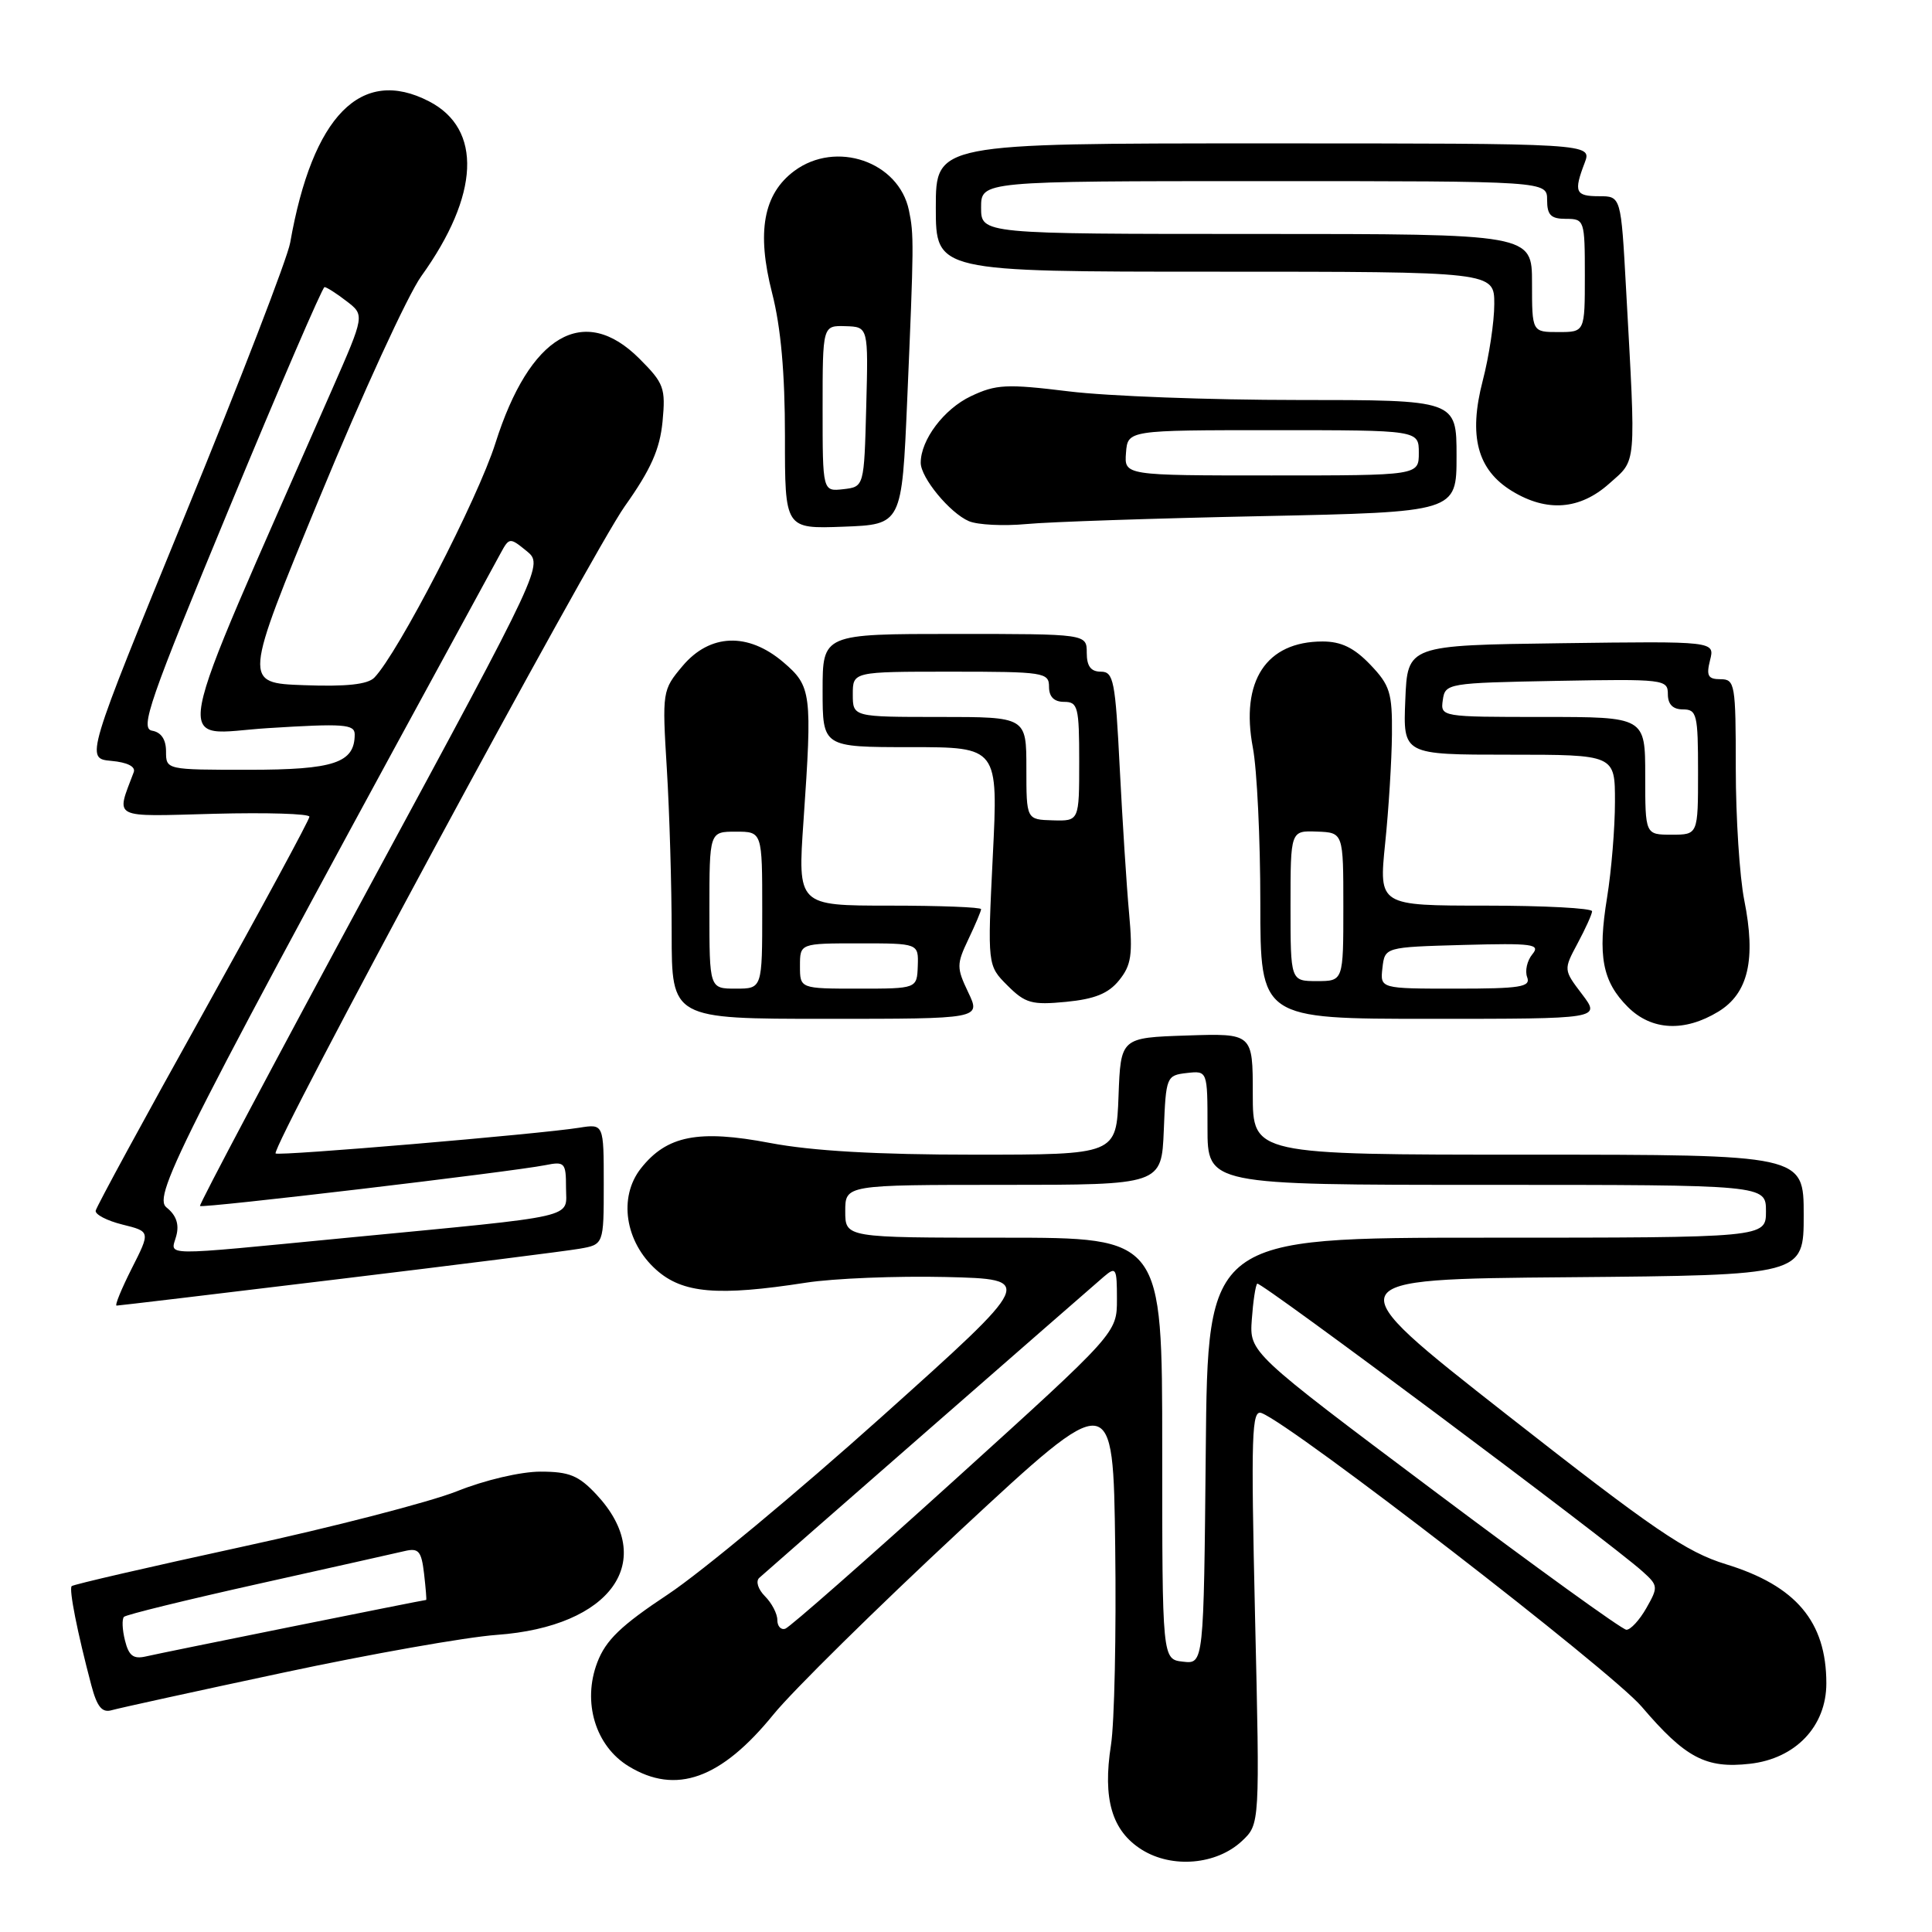 <?xml version="1.0" encoding="UTF-8" standalone="no"?>
<!DOCTYPE svg PUBLIC "-//W3C//DTD SVG 1.1//EN" "http://www.w3.org/Graphics/SVG/1.1/DTD/svg11.dtd" >
<svg xmlns="http://www.w3.org/2000/svg" xmlns:xlink="http://www.w3.org/1999/xlink" version="1.1" viewBox="0 0 256 256">
 <g >
 <path fill="currentColor"
d=" M 164.57 243.94 C 166.94 241.71 166.94 241.71 166.30 214.19 C 165.75 189.94 165.85 186.73 167.17 187.24 C 171.32 188.83 213.48 221.40 217.52 226.13 C 223.33 232.94 226.04 234.37 231.87 233.71 C 237.93 233.03 242.00 228.74 242.00 223.05 C 242.00 214.88 237.98 210.12 228.70 207.27 C 223.42 205.65 219.11 202.70 199.63 187.43 C 176.77 169.50 176.77 169.50 207.88 169.24 C 239.00 168.97 239.00 168.97 239.00 160.99 C 239.00 153.00 239.00 153.00 202.50 153.00 C 166.00 153.00 166.00 153.00 166.00 144.96 C 166.00 136.92 166.00 136.92 157.25 137.21 C 148.50 137.50 148.50 137.50 148.21 145.25 C 147.92 153.00 147.92 153.00 129.07 153.00 C 116.21 153.00 107.62 152.51 102.04 151.45 C 92.53 149.64 88.35 150.47 84.92 154.82 C 81.92 158.63 82.81 164.55 86.95 168.25 C 90.45 171.38 95.09 171.78 106.81 169.96 C 110.49 169.39 118.82 169.06 125.33 169.21 C 137.16 169.50 137.16 169.50 116.83 187.73 C 105.65 197.75 92.92 208.33 88.54 211.24 C 82.28 215.39 80.27 217.32 79.14 220.29 C 77.14 225.55 78.90 231.36 83.30 234.04 C 89.57 237.87 95.55 235.72 102.50 227.16 C 105.03 224.05 116.19 213.05 127.30 202.72 C 147.50 183.95 147.50 183.95 147.77 204.94 C 147.92 216.48 147.67 228.31 147.21 231.22 C 146.09 238.39 147.33 242.60 151.29 245.09 C 155.31 247.61 161.20 247.10 164.57 243.94 Z  M 37.50 221.64 C 49.05 219.17 61.79 216.92 65.82 216.63 C 81.01 215.54 87.22 206.80 79.03 198.03 C 76.67 195.51 75.43 195.00 71.61 195.00 C 69.00 195.00 64.22 196.12 60.54 197.60 C 56.97 199.02 44.12 202.35 31.97 204.98 C 19.83 207.62 9.71 209.95 9.50 210.17 C 9.11 210.56 10.25 216.31 12.10 223.30 C 12.86 226.17 13.52 226.98 14.80 226.61 C 15.74 226.34 25.95 224.10 37.50 221.64 Z  M 44.72 169.51 C 60.55 167.60 74.96 165.78 76.75 165.47 C 80.00 164.91 80.00 164.91 80.00 156.91 C 80.00 148.91 80.00 148.91 76.75 149.43 C 71.43 150.28 36.88 153.21 36.52 152.84 C 35.84 152.15 78.39 73.29 82.78 67.09 C 86.24 62.22 87.43 59.54 87.79 55.87 C 88.21 51.41 87.99 50.79 84.72 47.52 C 77.36 40.16 70.18 44.39 65.64 58.74 C 63.32 66.09 52.75 86.54 49.60 89.79 C 48.72 90.69 45.89 91.00 40.28 90.79 C 32.22 90.50 32.22 90.50 42.40 65.81 C 48.00 52.23 54.04 39.08 55.82 36.60 C 63.55 25.84 63.94 17.09 56.85 13.43 C 47.85 8.77 41.41 15.33 38.45 32.16 C 38.10 34.18 31.85 50.38 24.56 68.16 C 11.32 100.50 11.32 100.50 14.74 100.82 C 16.87 101.01 18.00 101.58 17.72 102.32 C 15.36 108.60 14.59 108.20 28.41 107.83 C 35.33 107.65 41.00 107.82 41.00 108.22 C 41.00 108.62 34.67 120.32 26.93 134.22 C 19.18 148.12 12.77 159.91 12.68 160.42 C 12.58 160.92 14.17 161.75 16.22 162.26 C 19.94 163.18 19.94 163.18 17.45 168.09 C 16.09 170.79 15.18 173.00 15.45 173.00 C 15.72 173.00 28.89 171.43 44.72 169.51 Z  M 227.70 134.04 C 231.66 131.62 232.70 127.13 231.12 119.26 C 230.51 116.19 230.00 108.34 230.00 101.83 C 230.00 90.63 229.89 90.00 227.98 90.00 C 226.32 90.00 226.07 89.55 226.59 87.48 C 227.23 84.96 227.23 84.96 206.86 85.23 C 186.50 85.50 186.50 85.50 186.21 92.75 C 185.91 100.00 185.91 100.00 199.96 100.00 C 214.00 100.00 214.00 100.00 213.99 106.25 C 213.99 109.69 213.52 115.38 212.95 118.90 C 211.68 126.68 212.32 130.05 215.70 133.43 C 218.83 136.56 223.20 136.78 227.70 134.04 Z  M 128.30 131.50 C 126.74 128.23 126.74 127.77 128.31 124.47 C 129.24 122.52 130.00 120.72 130.00 120.47 C 130.00 120.21 124.53 120.00 117.85 120.00 C 105.69 120.00 105.69 120.00 106.47 108.75 C 107.64 91.83 107.52 90.93 103.80 87.75 C 99.12 83.76 94.07 83.95 90.45 88.24 C 87.76 91.44 87.73 91.60 88.36 101.90 C 88.71 107.62 89.00 117.42 89.00 123.66 C 89.00 135.00 89.00 135.00 109.48 135.00 C 129.97 135.00 129.97 135.00 128.30 131.50 Z  M 209.64 131.75 C 207.17 128.50 207.17 128.50 209.04 125.00 C 210.07 123.08 210.94 121.16 210.96 120.75 C 210.98 120.34 204.63 120.00 196.85 120.00 C 182.70 120.00 182.70 120.00 183.54 111.75 C 184.01 107.21 184.41 100.72 184.44 97.31 C 184.49 91.79 184.18 90.80 181.56 88.06 C 179.42 85.83 177.71 85.00 175.25 85.00 C 167.77 85.00 164.34 90.24 166.01 99.07 C 166.56 101.93 167.00 111.19 167.00 119.64 C 167.00 135.00 167.00 135.00 189.55 135.00 C 212.10 135.00 212.10 135.00 209.64 131.75 Z  M 148.29 129.89 C 149.90 127.90 150.11 126.51 149.61 121.01 C 149.28 117.43 148.73 108.76 148.37 101.75 C 147.79 90.20 147.56 89.00 145.87 89.00 C 144.54 89.00 144.00 88.27 144.00 86.50 C 144.00 84.00 144.00 84.00 126.50 84.00 C 109.00 84.00 109.00 84.00 109.00 91.50 C 109.00 99.00 109.00 99.00 120.63 99.00 C 132.27 99.00 132.27 99.00 131.55 113.46 C 130.84 127.93 130.84 127.93 133.49 130.58 C 135.85 132.94 136.72 133.19 141.26 132.75 C 145.06 132.38 146.87 131.65 148.29 129.89 Z  M 120.21 53.00 C 121.10 32.28 121.11 31.07 120.44 27.88 C 119.10 21.41 110.78 18.55 105.25 22.65 C 101.15 25.70 100.23 30.73 102.31 38.84 C 103.47 43.36 104.01 49.45 104.01 57.79 C 104.00 70.08 104.00 70.08 111.75 69.79 C 119.50 69.50 119.50 69.50 120.21 53.00 Z  M 167.25 68.39 C 193.00 67.85 193.00 67.85 193.00 60.43 C 193.00 53.00 193.00 53.00 171.94 53.00 C 160.36 53.00 146.72 52.49 141.63 51.86 C 133.37 50.85 131.98 50.92 128.65 52.50 C 125.08 54.19 122.00 58.28 122.00 61.32 C 122.00 63.30 125.87 67.99 128.39 69.06 C 129.55 69.55 132.97 69.72 136.00 69.44 C 139.03 69.15 153.09 68.68 167.25 68.39 Z  M 213.23 64.08 C 216.90 60.81 216.78 62.22 215.46 38.25 C 214.79 26.00 214.79 26.00 211.89 26.00 C 208.74 26.00 208.50 25.44 209.98 21.57 C 210.95 19.00 210.95 19.00 167.48 19.00 C 124.00 19.00 124.00 19.00 124.00 27.50 C 124.00 36.00 124.00 36.00 161.00 36.00 C 198.00 36.00 198.00 36.00 198.00 40.29 C 198.00 42.65 197.31 47.22 196.47 50.44 C 194.56 57.79 195.75 62.26 200.35 65.07 C 204.97 67.89 209.35 67.55 213.23 64.08 Z  M 156.75 220.18 C 154.00 219.87 154.00 219.87 154.00 191.93 C 154.00 164.00 154.00 164.00 133.00 164.00 C 112.00 164.00 112.00 164.00 112.00 160.50 C 112.00 157.00 112.00 157.00 132.96 157.00 C 153.91 157.00 153.91 157.00 154.21 149.75 C 154.49 142.67 154.56 142.49 157.25 142.18 C 160.00 141.87 160.00 141.87 160.00 149.43 C 160.00 157.00 160.00 157.00 197.00 157.00 C 234.00 157.00 234.00 157.00 234.00 160.50 C 234.00 164.00 234.00 164.00 197.02 164.00 C 160.03 164.00 160.03 164.00 159.77 192.25 C 159.50 220.50 159.50 220.50 156.75 220.18 Z  M 103.00 214.65 C 103.00 213.82 102.26 212.41 101.36 211.51 C 100.44 210.58 100.11 209.52 100.61 209.07 C 101.84 207.95 144.09 171.03 146.25 169.18 C 147.88 167.79 148.00 168.00 148.00 172.16 C 148.00 176.62 148.00 176.62 126.56 196.04 C 114.76 206.72 104.64 215.62 104.06 215.81 C 103.48 216.01 103.00 215.49 103.00 214.65 Z  M 190.03 197.56 C 165.56 179.21 165.56 179.21 165.87 174.85 C 166.04 172.46 166.36 170.31 166.59 170.09 C 166.97 169.70 213.16 204.19 217.65 208.23 C 219.72 210.09 219.74 210.29 218.15 213.08 C 217.24 214.68 216.05 215.97 215.50 215.95 C 214.95 215.94 203.49 207.66 190.03 197.56 Z  M 16.56 217.37 C 16.20 215.94 16.14 214.53 16.43 214.24 C 16.71 213.95 24.72 211.99 34.23 209.87 C 43.73 207.75 52.46 205.80 53.64 205.52 C 55.47 205.09 55.84 205.53 56.19 208.51 C 56.41 210.43 56.54 212.00 56.47 212.00 C 56.14 212.00 21.25 219.03 19.36 219.48 C 17.68 219.87 17.07 219.42 16.56 217.37 Z  M 23.36 163.75 C 23.77 162.22 23.35 161.02 22.07 160.00 C 20.16 158.48 23.87 151.21 66.32 73.33 C 67.47 71.21 67.55 71.20 69.75 72.99 C 72.01 74.83 72.01 74.83 49.12 117.16 C 36.53 140.45 26.35 159.63 26.50 159.80 C 26.79 160.13 67.76 155.28 72.25 154.39 C 74.83 153.87 75.00 154.06 75.00 157.36 C 75.00 161.51 77.22 161.00 46.00 164.01 C 20.65 166.46 22.64 166.48 23.36 163.75 Z  M 22.00 99.57 C 22.00 97.98 21.36 97.03 20.15 96.82 C 18.52 96.54 19.79 92.88 30.40 67.27 C 37.05 51.20 42.73 38.04 43.00 38.04 C 43.27 38.04 44.59 38.88 45.91 39.90 C 48.33 41.75 48.33 41.75 43.99 51.63 C 21.99 101.77 22.83 97.27 35.52 96.48 C 45.53 95.85 47.00 95.96 47.00 97.31 C 47.00 101.09 44.26 102.00 32.93 102.00 C 22.02 102.00 22.00 102.00 22.00 99.57 Z  M 218.00 102.80 C 218.00 95.00 218.00 95.00 204.43 95.00 C 190.93 95.00 190.86 94.99 191.18 92.75 C 191.49 90.55 191.81 90.49 206.25 90.22 C 220.49 89.96 221.00 90.02 221.00 91.97 C 221.00 93.33 221.66 94.00 223.00 94.00 C 224.84 94.00 225.00 94.67 225.00 102.30 C 225.00 110.60 225.00 110.60 221.50 110.60 C 218.00 110.60 218.00 110.60 218.00 102.80 Z  M 94.00 120.60 C 94.00 110.20 94.00 110.20 97.50 110.20 C 101.00 110.20 101.00 110.20 101.00 120.60 C 101.00 131.00 101.00 131.00 97.50 131.00 C 94.00 131.00 94.00 131.00 94.00 120.60 Z  M 106.00 128.00 C 106.00 125.00 106.00 125.00 113.86 125.00 C 121.71 125.00 121.71 125.00 121.61 128.00 C 121.50 131.00 121.50 131.00 113.75 131.00 C 106.00 131.00 106.00 131.00 106.00 128.00 Z  M 183.18 128.25 C 183.50 125.50 183.50 125.50 193.90 125.21 C 203.13 124.96 204.16 125.10 203.04 126.45 C 202.35 127.29 202.04 128.66 202.36 129.49 C 202.85 130.78 201.45 131.00 192.90 131.00 C 182.87 131.00 182.87 131.00 183.18 128.25 Z  M 171.00 120.03 C 171.00 110.06 171.00 110.06 174.50 110.19 C 178.00 110.32 178.00 110.32 178.00 120.16 C 178.00 130.00 178.00 130.00 174.50 130.00 C 171.00 130.00 171.00 130.00 171.00 120.03 Z  M 136.00 101.80 C 136.00 95.00 136.00 95.00 124.50 95.00 C 113.00 95.00 113.00 95.00 113.00 92.00 C 113.00 89.00 113.00 89.00 126.00 89.00 C 138.33 89.00 139.00 89.10 139.00 91.00 C 139.00 92.33 139.67 93.00 141.00 93.00 C 142.83 93.00 143.00 93.67 143.00 100.90 C 143.00 108.80 143.00 108.80 139.50 108.70 C 136.00 108.60 136.00 108.60 136.00 101.80 Z  M 109.00 54.13 C 109.00 43.13 109.00 43.13 112.03 43.22 C 115.06 43.31 115.06 43.31 114.78 53.90 C 114.50 64.50 114.50 64.50 111.75 64.82 C 109.00 65.13 109.00 65.13 109.00 54.13 Z  M 149.20 60.00 C 149.43 57.00 149.43 57.00 168.71 57.00 C 188.00 57.00 188.00 57.00 188.00 60.00 C 188.00 63.00 188.00 63.00 168.48 63.00 C 148.97 63.00 148.97 63.00 149.20 60.00 Z  M 203.00 37.50 C 203.00 31.00 203.00 31.00 166.50 31.00 C 130.00 31.00 130.00 31.00 130.00 27.50 C 130.00 24.00 130.00 24.00 167.50 24.00 C 205.00 24.00 205.00 24.00 205.00 26.50 C 205.00 28.50 205.50 29.00 207.50 29.00 C 209.94 29.00 210.00 29.17 210.00 36.50 C 210.00 44.00 210.00 44.00 206.50 44.00 C 203.00 44.00 203.00 44.00 203.00 37.50 Z "/>
</g>
</svg>